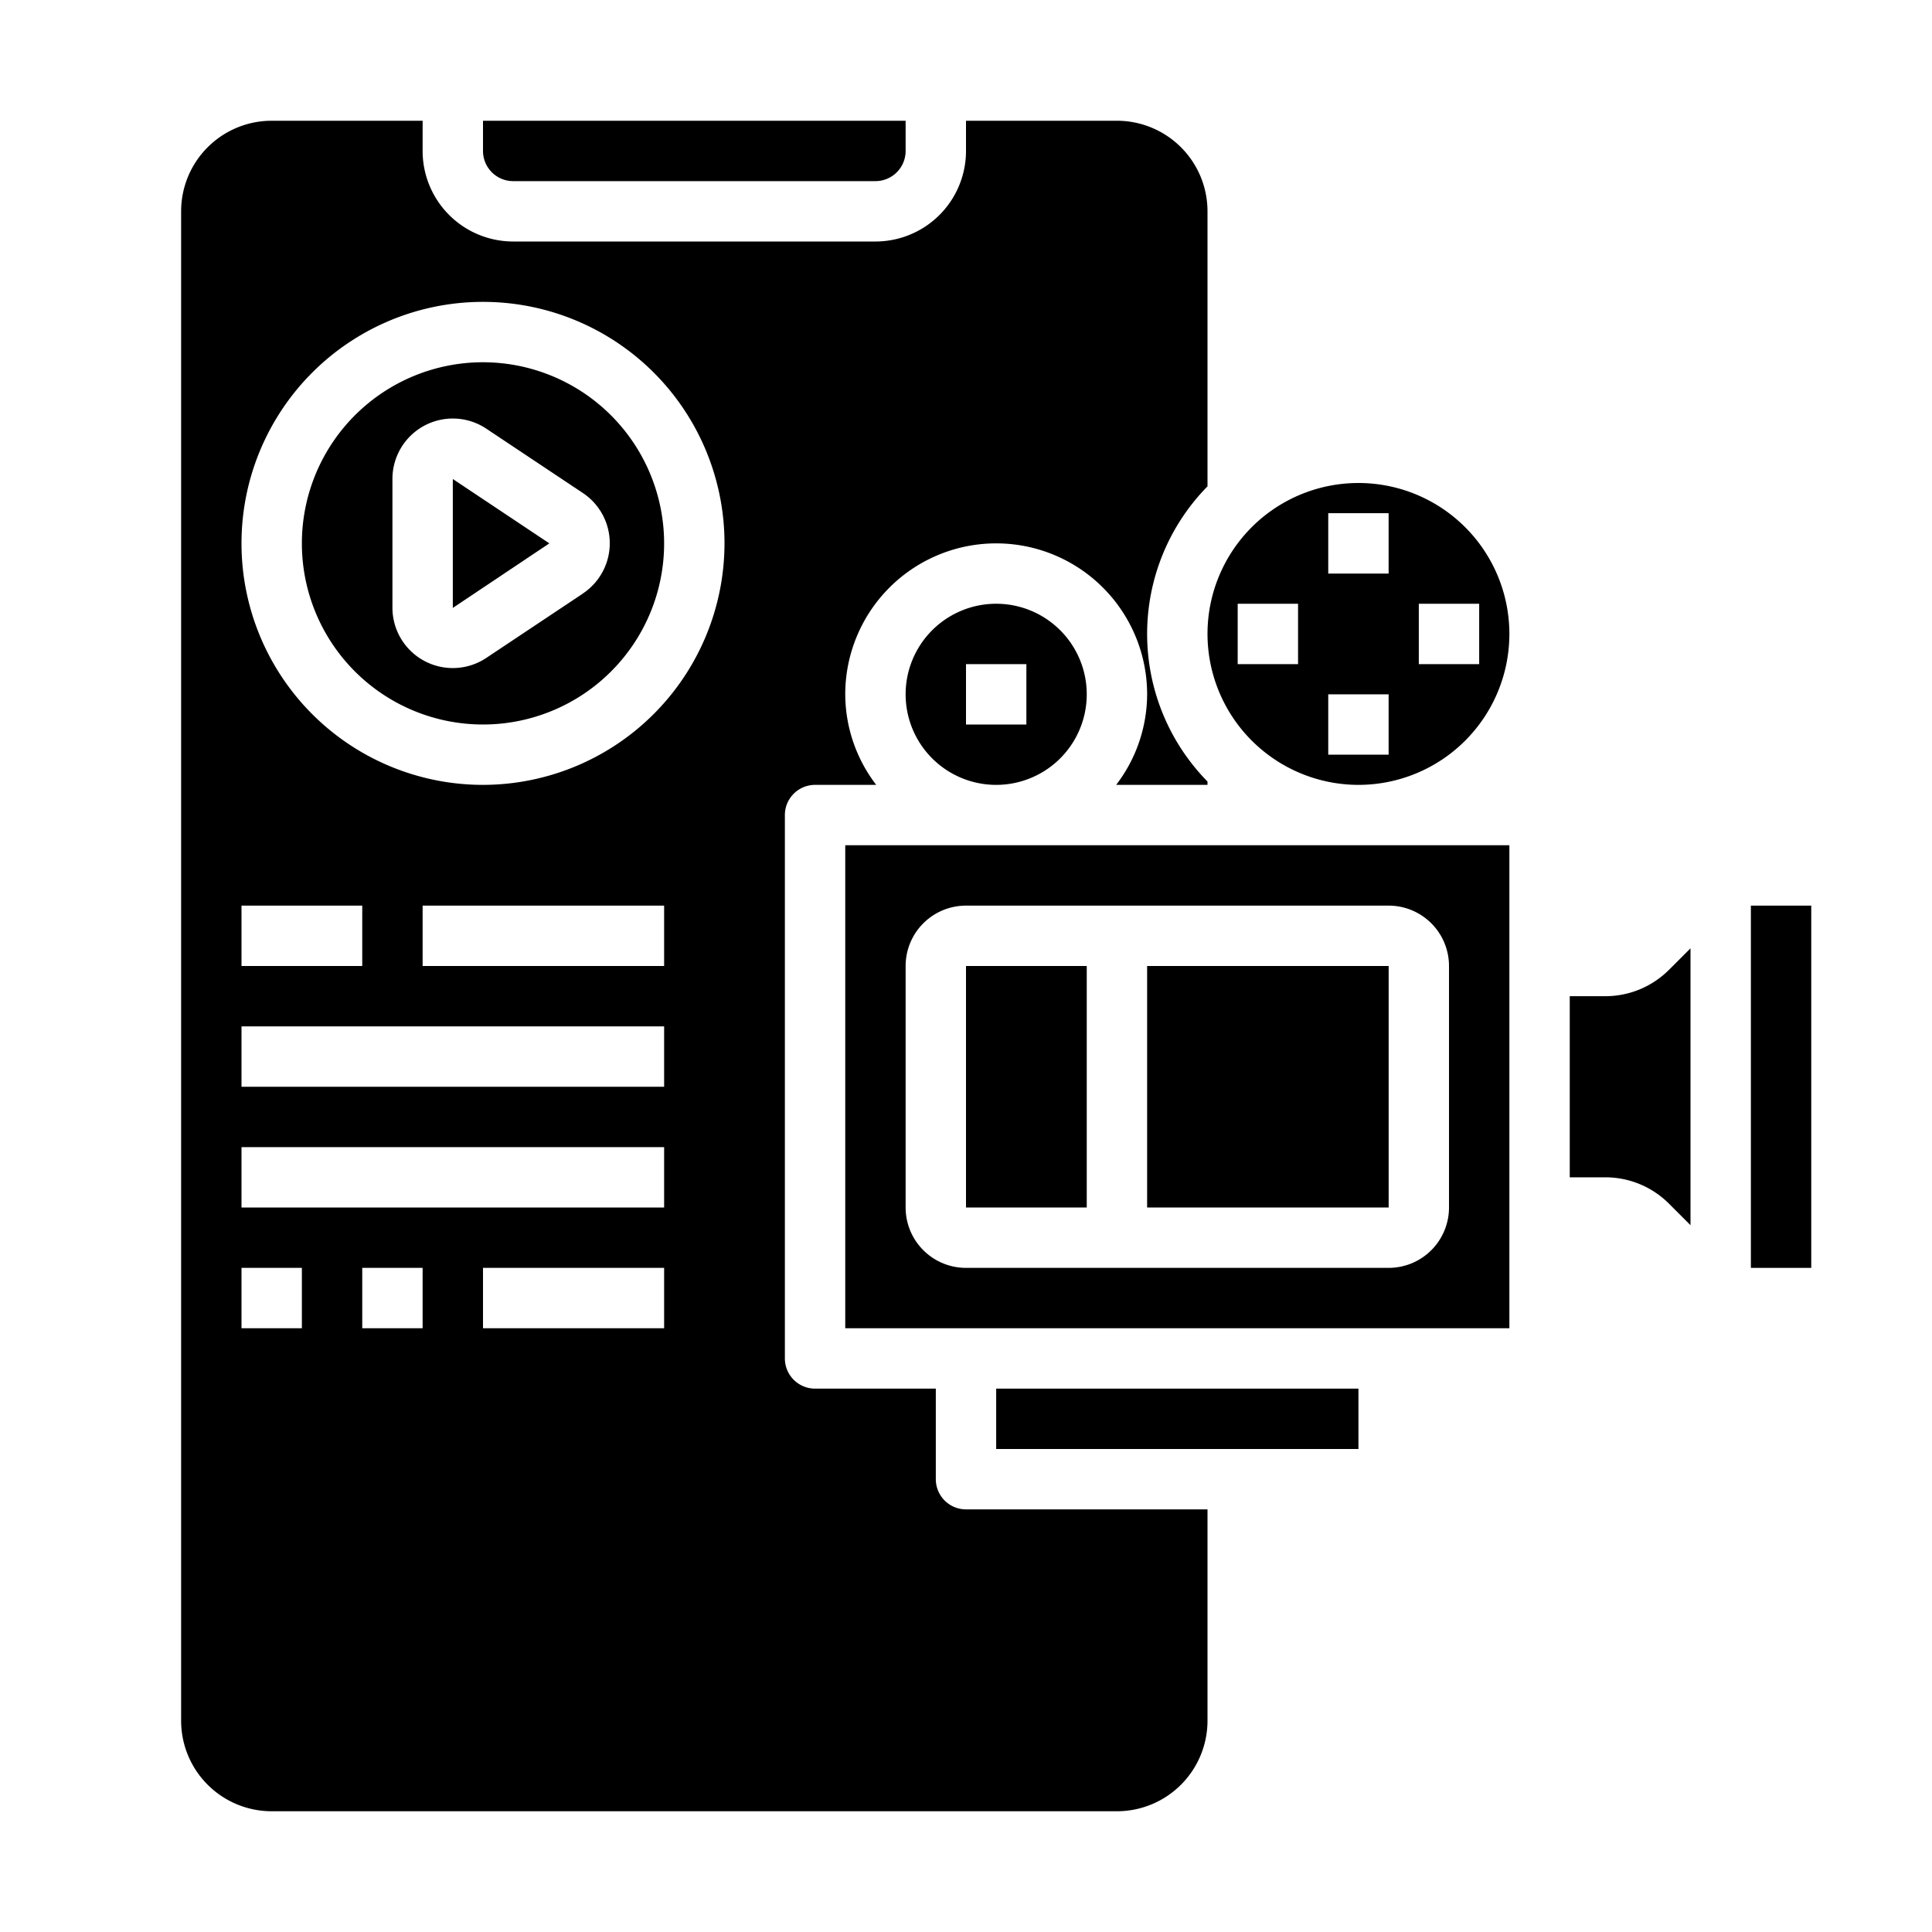 <svg xmlns="http://www.w3.org/2000/svg" viewBox="0 0 64 64" x="0px" y="0px"><g data-name="Movie Recorder"><path d="M40,50H32a1,1,0,0,1-1-1V46H27a1,1,0,0,1-1-1V27a1,1,0,0,1,1-1h2.026A4.948,4.948,0,0,1,28,23a5,5,0,0,1,10,0,4.948,4.948,0,0,1-1.026,3H40v-.111a6.976,6.976,0,0,1,0-9.778V7a3,3,0,0,0-3-3H32V5a3,3,0,0,1-3,3H17a3,3,0,0,1-3-3V4H9A3,3,0,0,0,6,7V57a3,3,0,0,0,3,3H37a3,3,0,0,0,3-3ZM8,30h4v2H8Zm2,14H8V42h2Zm4,0H12V42h2Zm8,0H16V42h6Zm0-4H8V38H22Zm0-4H8V34H22Zm0-4H14V30h8Zm-6-6a8,8,0,1,1,8-8A8.009,8.009,0,0,1,16,26Z"></path><path d="M17,6H29a1,1,0,0,0,1-1V4H16V5A1,1,0,0,0,17,6Z"></path><path d="M16,12a6,6,0,1,0,6,6A6.006,6.006,0,0,0,16,12Zm3.307,7.664-3.2,2.132A2,2,0,0,1,13,20.132V15.868A2,2,0,0,1,16.109,14.2l3.2,2.132a2,2,0,0,1,0,3.328Z"></path><rect x="58" y="30" width="2" height="12"></rect><path d="M45,26a5,5,0,1,0-5-5A5.006,5.006,0,0,0,45,26Zm2-6h2v2H47Zm-3-3h2v2H44Zm0,6h2v2H44Zm-1-3v2H41V20Z"></path><polygon points="15 20.138 18.197 18 15 15.868 15 20.138"></polygon><path d="M50,28H28V44H50ZM48,40a2,2,0,0,1-2,2H32a2,2,0,0,1-2-2V32a2,2,0,0,1,2-2H46a2,2,0,0,1,2,2Z"></path><rect x="32" y="32" width="4" height="8"></rect><rect x="38" y="32" width="8.001" height="8"></rect><rect x="33" y="46" width="12" height="2"></rect><path d="M30,23a3,3,0,1,0,3-3A3,3,0,0,0,30,23Zm4,1H32V22h2Z"></path><path d="M55.293,39.879l.707.707V31.414l-.707.707A2.978,2.978,0,0,1,53.172,33H52v6h1.172A2.978,2.978,0,0,1,55.293,39.879Z"></path></g></svg>